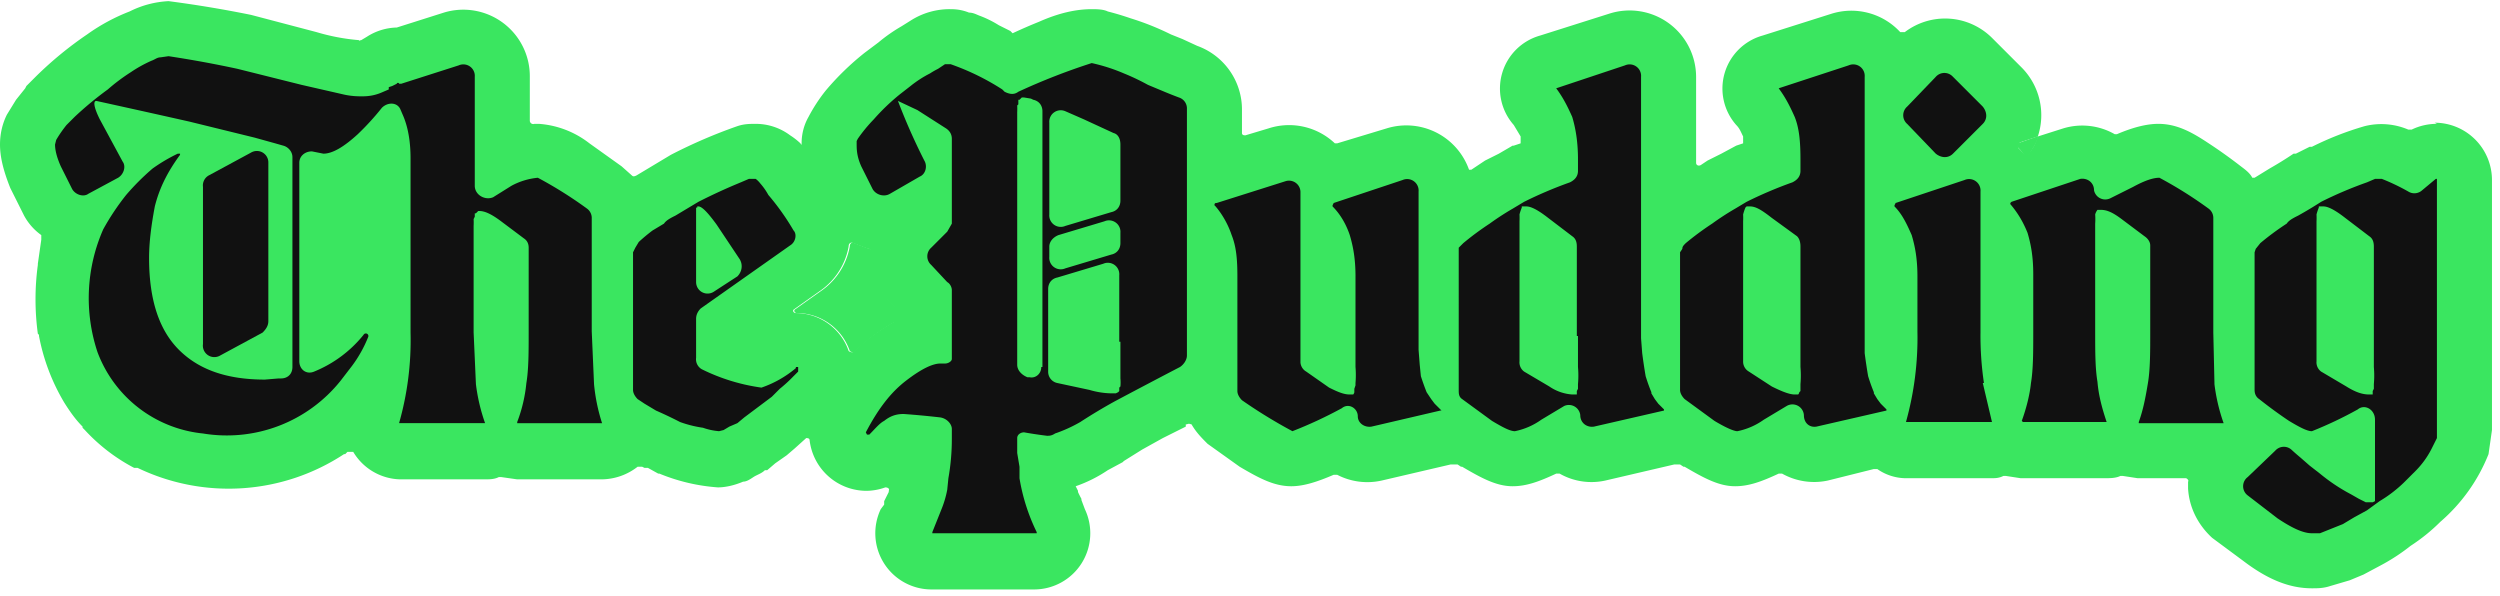 <svg xmlns="http://www.w3.org/2000/svg" fill="none" viewBox="0 0 218 52"><path id="color-stroke" fill="#3AE660" d="M212.5 10.8a5 5 0 0 0-2.2.5h-.3a6 6 0 0 0-3.8-.3 27 27 0 0 0-4.6 1.8h-.2l-1.2.6h-.2a32.2 32.2 0 0 1-2.1 1.3l-1.3.8h-.2c-.2-.4-.6-.7-1-1a43 43 0 0 0-2.8-2c-1.5-1-2.8-1.7-4.4-1.7-1 0-2.2.3-3.6.9h-.2a5.7 5.7 0 0 0-4.5-.5l-2.2.7c-.2.6-.4 1-.8 1.5-.1.2-.3.2-.4 0l-.5-.5c-.1-.2 0-.4.2-.5l1.5-.5a5.9 5.9 0 0 0-1.4-6l-2.6-2.6a5.8 5.8 0 0 0-7.6-.5h-.4a5.8 5.8 0 0 0-6-1.6l-6 1.9a4.8 4.8 0 0 0-2.3 7.8c.3.3.4.6.6 1v.6l-.6.2-1.3.7-1.2.6-.6.4c-.2.1-.4 0-.4-.2V6.7a5.8 5.8 0 0 0-7.6-5.5l-6 1.9a4.8 4.8 0 0 0-2.3 7.8l.6 1v.6l-.6.2h-.1l-1.2.7-1.2.6-1.2.8h-.2a5.8 5.8 0 0 0-7.2-3.6l-4.3 1.3h-.2a5.8 5.8 0 0 0-5.8-1.3l-2 .6c-.1 0-.3 0-.3-.2v-2a5.9 5.9 0 0 0-3.9-5.6l-1.3-.6-1-.4a23.5 23.5 0 0 0-3.5-1.4 25 25 0 0 0-2-.6c-.4-.2-1-.2-1.4-.2-1.3 0-2.8.3-4.6 1.1a45.6 45.6 0 0 0-2.3 1l-.2-.2-1-.5a9.3 9.3 0 0 0-1.6-.8c-.3-.1-.6-.3-1-.3-.5-.2-1-.3-1.6-.3a6.3 6.3 0 0 0-3.5 1l-.8.5a14 14 0 0 0-2 1.4l-1.2.9A23.6 23.6 0 0 0 72 7.9a14.4 14.4 0 0 0-1.5 2.3c-.4.7-.6 1.5-.6 2.3 0 .1 0 .2-.1 0a6.2 6.2 0 0 0-.9-.7 5 5 0 0 0-3-1c-.5 0-1 0-1.6.2a44.8 44.8 0 0 0-5.8 2.5l-2 1.2-1 .6c-.2.1-.3.1-.4 0l-.9-.8-2.8-2a8.1 8.1 0 0 0-4.4-1.7h-.4a.3.3 0 0 1-.4-.3V6.7a5.8 5.8 0 0 0-7.5-5.6l-4.1 1.3a5 5 0 0 0-2.6.8l-.5.3c-.1 0-.2.1-.2 0a18 18 0 0 1-3.7-.7l-5.7-1.5A102.8 102.8 0 0 0 14.7.1a8.5 8.5 0 0 0-3.4.9 16.7 16.7 0 0 0-3.7 2 31.8 31.8 0 0 0-4.5 3.7l-.8.8-.1.2-.8 1L.6 10c-.4.8-.6 1.7-.6 2.6 0 1.1.3 2.3.9 3.8l1.2 2.4a5 5 0 0 0 1.5 1.7v.4L3.3 23v.1a22.3 22.3 0 0 0 0 6l.1.1v.1a17.8 17.8 0 0 0 2.2 5.8c.5.8 1 1.5 1.6 2.1v.1l.2.2a15.8 15.8 0 0 0 4.3 3.3h.3a18.3 18.3 0 0 0 18-1.2h.1l.2-.2h.5a4.9 4.9 0 0 0 4.1 2.4h7.3c.5 0 .9 0 1.3-.2h.2l1.4.2h7.3c1.2 0 2.3-.4 3.2-1.1h.4l.2.1h.3l.9.5h.1a16.4 16.4 0 0 0 5.1 1.2c.7 0 1.5-.2 2.2-.5.3 0 .6-.2.9-.4.3-.2.7-.3 1-.6h.2l.7-.6 1-.7.7-.6 1-.9c.1 0 .3 0 .3.2a5 5 0 0 0 5 4.4 5 5 0 0 0 1.6-.3c.2 0 .4.1.3.3v.1l-.3.6-.1.2v.3l-.3.4a4.9 4.9 0 0 0 4.4 7h9a4.9 4.9 0 0 0 4.4-7l-.3-.8v-.1a8 8 0 0 1-.3-.6v-.1l-.2-.4a12 12 0 0 0 2.8-1.4l1.3-.7.1-.1 1.6-1 1.8-1 2-1V37h.1c.2-.1.3 0 .4 0 .4.7.9 1.2 1.4 1.7l2.8 2c1.7 1 3 1.7 4.5 1.7 1.1 0 2.3-.4 3.7-1h.3a5.7 5.7 0 0 0 3.9.5l6-1.4h.6l.3.2h.1c1.7 1 3 1.7 4.4 1.7 1.2 0 2.3-.4 3.8-1.1h.3a5.6 5.6 0 0 0 4 .6l6-1.4h.5l.3.2h.1c1.7 1 3 1.7 4.4 1.7 1.2 0 2.3-.4 3.8-1.1h.3a5.7 5.7 0 0 0 4 .6l4-1h.3c.7.5 1.6.8 2.5.8h7.4c.4 0 .7 0 1.1-.2h.2l1.3.2h7.3c.5 0 1 0 1.4-.2h.2l1.3.2h4.2c.1 0 .3.2.2.3v.6c.1 1.7.9 3.2 2.1 4.3l2.7 2c2.1 1.6 4 2.4 6 2.4.5 0 1 0 1.6-.2l1.7-.5 1.2-.5 1.5-.8a17 17 0 0 0 2.6-1.7 16 16 0 0 0 2.6-2.1 15.2 15.2 0 0 0 4.2-5.9l.3-2.1V15.7a5 5 0 0 0-5-5ZM78 27.8l-.1.3a16.8 16.8 0 0 0-3.4 2.5c-.1.2-.4.1-.5 0a4.9 4.9 0 0 0-4.6-3.3c-.2 0-.3-.2-.2-.3l2.4-1.7a6 6 0 0 0 2.4-3.8c0-.3.2-.4.4-.3l1.3.5c.2 0 .3.1.3.3v.4c0 1.5.6 3 1.7 4.1l.3.3v1Z"/><path id="color-stroke" fill="#3AE660" d="m78.1 27.8-.1.3a16.8 16.8 0 0 0-3.4 2.5c-.1.2-.4.1-.5 0a4.9 4.9 0 0 0-4.6-3.3c-.2 0-.3-.2-.2-.3l2.4-1.7a6 6 0 0 0 2.4-3.8c0-.3.2-.4.4-.3l1.3.5c.2 0 .3.1.3.3v.4c0 1.5.6 3 1.7 4.1l.3.3v1ZM177.7 12c-.2.6-.6 1.2-1 1.8a4 4 0 0 0-1-1.2l2-.7Z"/><path id="color-stroke" fill="#3AE660" d="M177.7 12c-.2.6-.6 1.2-1 1.8a4 4 0 0 0-1-1.2l2-.7Z"/><path fill="#111" d="M168.8 13.4c.5.4 1.1.4 1.5 0l2.6-2.6c.4-.4.4-1 0-1.5l-2.6-2.6a1 1 0 0 0-1.5 0l-2.5 2.6a1 1 0 0 0 0 1.5l2.5 2.6ZM19.2 31l3.7-2c.3-.3.5-.6.5-1V14.2a1 1 0 0 0-1.5-.9l-3.7 2a1 1 0 0 0-.5 1V30a1 1 0 0 0 1.5 1Z"/><path fill="#111" d="m51.8 33.5-.2-4.6V19a1 1 0 0 0-.4-.8 36.2 36.2 0 0 0-4.3-2.7 6 6 0 0 0-2.3.7l-1.6 1c-.7.3-1.6-.2-1.6-1V6.7a1 1 0 0 0-1.4-1l-5 1.6h-.2c0-.1-.2-.1-.2 0l-.2.1-.2.1-.3.1v.2l-.7.3c-.5.2-1 .3-1.6.3-.4 0-1 0-1.8-.2l-3.5-.8L20.7 6a98 98 0 0 0-6-1.1L14 5c-.3 0-.5.2-.8.3a11.4 11.4 0 0 0-1.8 1 16.5 16.5 0 0 0-2 1.5 29.6 29.6 0 0 0-2.9 2.4l-.7.7a11 11 0 0 0-.9 1.3l-.1.4c0 .4.1 1 .5 1.9l1 2c.3.5 1 .7 1.4.4l2.6-1.4c.5-.3.7-1 .4-1.4l-2-3.7c-.5-1-.6-1.6-.3-1.6a1653.6 1653.6 0 0 1 8.1 1.8l5.7 1.4 1.8.5.7.2c.4.1.8.5.8 1V32c0 .6-.4 1-1 1h-.2l-1.2.1c-3.2 0-5.7-.8-7.5-2.6-1.7-1.7-2.6-4.3-2.6-8 0-1.4.2-2.9.5-4.5.4-1.6 1.1-3 2.2-4.5v-.1h-.2a14.5 14.5 0 0 0-2.2 1.3A21.2 21.2 0 0 0 11 17a21.4 21.4 0 0 0-2 3 14.9 14.9 0 0 0-.5 10.7 11 11 0 0 0 9.2 7.1 12.7 12.7 0 0 0 12-4.6l1-1.3a11 11 0 0 0 1.4-2.5.2.2 0 0 0-.4-.2 10.7 10.7 0 0 1-4.3 3.2c-.7.3-1.3-.2-1.3-.9V14.2c0-.6.5-1 1.1-1l1 .2c.8 0 1.8-.6 3-1.7a23 23 0 0 0 2.1-2.3c.5-.5 1.3-.5 1.6.1l.3.7c.4 1 .6 2.2.6 3.6V29a26.4 26.4 0 0 1-1 7.9h7.5a16 16 0 0 1-.8-3.4l-.2-4.5v-9.3a5.8 5.8 0 0 0 0-.6l.1-.2v-.3h.1l.2-.2h.1c.5 0 1.1.3 1.9.9l2 1.5c.3.2.4.5.4.8V29c0 1.7 0 3.2-.2 4.4a13 13 0 0 1-.8 3.4v.1h7.4a16 16 0 0 1-.7-3.4Zm17.6-1.4a9.4 9.4 0 0 1-3 1.7 16.9 16.9 0 0 1-5.2-1.6 1 1 0 0 1-.5-1v-3.4c0-.4.2-.7.4-.9l7.8-5.5c.5-.3.6-1 .3-1.3A21.3 21.3 0 0 0 67 17a5.5 5.5 0 0 0-.7-1 2.2 2.2 0 0 0-.4-.4h-.6l-.7.3a50.5 50.5 0 0 0-3.7 1.7l-1 .6-1 .6c-.4.2-.8.4-1 .7l-1 .6a15.6 15.6 0 0 0-1.2 1l-.3.5-.2.4v12c0 .3.2.6.4.8l.6.4 1 .6a36.6 36.6 0 0 1 2.1 1 10 10 0 0 0 2 .5 5.6 5.6 0 0 0 1.4.3l.4-.1.5-.3.7-.3.6-.5.8-.6.8-.6.8-.6.7-.7a12.6 12.6 0 0 0 1.2-1.1l.4-.4V32h-.2Zm-8.7-9.5v-4.5h.1V18h.1c.3 0 .8.5 1.6 1.6l2 3c.3.5.2 1.1-.2 1.5l-2 1.3a1 1 0 0 1-1.6-.8v-2Zm132.4 10.8L193 29V19a1 1 0 0 0-.4-.8 36.1 36.1 0 0 0-4.3-2.7c-.5 0-1.2.2-2.3.8l-2 1a1 1 0 0 1-1.4-.7c0-.7-.6-1.1-1.2-1l-6 2-.1.1v.1c.6.7 1.1 1.5 1.5 2.5.3 1 .5 2.1.5 3.6v5c0 1.8 0 3.3-.2 4.5-.1 1-.4 2.2-.8 3.3l.1.1h7.3c-.4-1.2-.7-2.3-.8-3.5-.2-1.2-.2-2.6-.2-4.4v-9.4a5.7 5.7 0 0 0 0-.8 1.1 1.1 0 0 1 .2-.4h.3c.5 0 1 .2 1.8.8l2 1.5c.3.2.5.5.5.8V29c0 1.7 0 3.2-.2 4.4-.2 1.2-.4 2.3-.8 3.4v.1h7.4a16 16 0 0 1-.8-3.4Zm19.4-17.8h-.1l-1.2 1a1 1 0 0 1-1.2.1 18.2 18.2 0 0 0-2.3-1.1h-.6l-.7.3a34.8 34.8 0 0 0-4 1.7 34.2 34.2 0 0 1-2 1.2c-.4.2-.8.4-1 .7a23.5 23.5 0 0 0-2.3 1.7l-.4.5-.1.3v12c0 .3.1.6.4.8a40 40 0 0 0 2.6 1.9c1 .6 1.6.9 2 .9a34.5 34.5 0 0 0 4-1.9c.6-.5 1.5 0 1.5.9v7.1l-.2.1h-.6l-.6-.3-.7-.4a15.7 15.7 0 0 1-2.7-1.8l-.9-.7-.8-.7a18.8 18.8 0 0 1-.8-.7 1 1 0 0 0-1.4.1l-2.4 2.3a1 1 0 0 0 0 1.6l2.6 2c1.2.8 2.2 1.3 3 1.3h.7l1-.4 1-.4 1-.6 1.1-.6 1.1-.8a11.4 11.4 0 0 0 2.2-1.7l1-1a7.7 7.7 0 0 0 1.3-1.8l.5-1V15.7ZM207 29.3V32a8.7 8.7 0 0 1 0 1.5v.4l-.1.2v.3h-.3c-.6 0-1.2-.2-2-.7l-2.2-1.3a1 1 0 0 1-.4-.9V19.3a5.7 5.7 0 0 0 0-.6 4.7 4.7 0 0 1 .2-.6V18h.4c.4 0 1 .3 1.9 1l2.1 1.6c.3.2.4.5.4.9v7.8ZM102.8 8.5a38.8 38.8 0 0 1-1.5-.6l-1.2-.5a19.6 19.6 0 0 0-2.1-1 15.6 15.6 0 0 0-2.8-.9A56 56 0 0 0 88.8 8c-.4.3-.8.2-1.2 0l-.2-.2a21.3 21.3 0 0 0-4.5-2.2h-.5l-.6.4a7 7 0 0 0-.7.4 9.8 9.8 0 0 0-1.7 1.1l-.9.7a18.4 18.4 0 0 0-2.3 2.2 13.3 13.3 0 0 0-1.4 1.7l-.1.2v.2c0 .5 0 1.1.4 2l1 2c.3.5 1 .7 1.5.4l2.6-1.5c.5-.2.7-.9.4-1.4a53.5 53.5 0 0 1-2.3-5.2l1.7.8 2.5 1.6c.3.2.5.5.5.9v7.4l-.4.7-1.4 1.4a1 1 0 0 0 0 1.5l1.4 1.5c.2.1.4.4.4.7v6c0 .2-.3.4-.6.4H82c-.7 0-1.7.5-3 1.5s-2.4 2.4-3.5 4.5l.1.2h.2c.5-.5.9-1 1.3-1.2.5-.4 1-.6 1.7-.6a74.7 74.7 0 0 1 3.2.3c.6.1 1 .6 1 1v.8a19.6 19.6 0 0 1-.3 3.5l-.1 1a8.8 8.8 0 0 1-.5 1.7l-.4 1-.4 1v.1h9.1v-.1a16.9 16.9 0 0 1-1.5-4.7v-1l-.2-1.2v-1.3c0-.3.3-.5.6-.5a36.4 36.4 0 0 0 2 .3c.2 0 .4 0 .7-.2a12.4 12.4 0 0 0 2.2-1 47.9 47.9 0 0 1 3-1.8 734 734 0 0 1 5.7-3c.3-.2.6-.6.6-1V9.5a1 1 0 0 0-.7-1ZM90.8 32c0 .6-.5 1-1 .9h-.2c-.5-.2-.9-.6-.9-1.1v-22a5.7 5.7 0 0 0 0-.6l.1-.1v-.4h.1l.2-.2h.2l.6.1.2.1c.5.1.8.5.8 1V32Zm6.9-2.2V33a3.7 3.7 0 0 1 0 .7l-.1.1v.3l-.1.1-.2.1H97c-.2 0-1 0-2-.3l-2.8-.6a1 1 0 0 1-.8-1v-7.2c0-.5.3-.9.8-1l4-1.2a1 1 0 0 1 1.4 1v5.8Zm0-8.6c0 .5-.3.9-.8 1l-4 1.2a1 1 0 0 1-1.4-1v-.9c0-.4.3-.8.8-1l4-1.2a1 1 0 0 1 1.4 1v1Zm0-3.7c0 .5-.3.9-.8 1l-4 1.2a1 1 0 0 1-1.4-1v-8a1 1 0 0 1 1.4-1l1.6.7 2.6 1.2c.4.1.6.5.6 1v5ZM173 33.4a28 28 0 0 1-.3-4.5V16.7a1 1 0 0 0-1.4-1l-6 2-.1.2v.1c.7.7 1.1 1.6 1.5 2.5.3 1 .5 2.1.5 3.6v4.8a27.3 27.3 0 0 1-1 7.9h7.5l-.8-3.4Zm-47.7 2-.2-.2-.3-.4-.4-.6a21.8 21.8 0 0 1-.5-1.4l-.1-1-.1-1.3V16.7a1 1 0 0 0-1.4-1l-6 2-.1.2v.1c.7.7 1.2 1.6 1.5 2.5.3 1 .5 2.1.5 3.6V32a8.7 8.7 0 0 1 0 1.4v.2l-.1.3a4.8 4.8 0 0 0 0 .3.5.5 0 0 1-.1.2h-.3c-.5 0-1-.2-1.8-.6l-2-1.4a1 1 0 0 1-.5-.8V16.8a1 1 0 0 0-1.3-1l-6 1.9c-.1 0-.2 0-.2.2l.1.1c.6.7 1.1 1.6 1.4 2.5.4 1 .5 2.1.5 3.6v10c0 .3.2.6.4.8a44 44 0 0 0 4.4 2.7 37.6 37.6 0 0 0 4.3-2c.6-.5 1.4 0 1.4.7 0 .6.6 1 1.2.9l6-1.4h.1l-.4-.4Zm19.5 0-.2-.2-.3-.4-.3-.5v-.1a15.4 15.4 0 0 1-.5-1.4 49.8 49.8 0 0 1-.3-2l-.1-1.3V6.7a1 1 0 0 0-1.4-1l-6 2c.6.8 1 1.6 1.4 2.5.3 1 .5 2.2.5 3.7v1c0 .5-.3.8-.7 1a35.9 35.9 0 0 0-4 1.7l-1 .6a23 23 0 0 0-2 1.3 25 25 0 0 0-2.3 1.7l-.4.4V34c0 .3 0 .6.3.8l2.6 1.9c1 .6 1.6.9 2 .9a6 6 0 0 0 2.3-1l2-1.2a1 1 0 0 1 1.4.8c0 .7.6 1.1 1.2 1l6.1-1.4v-.1l-.3-.3Zm-7.2-6.1V32a8.7 8.7 0 0 1 0 1.5v.4l-.1.2v.3h-.4a4 4 0 0 1-2-.7l-2.2-1.3a1 1 0 0 1-.4-.9V19.3a5.7 5.7 0 0 0 0-.6 4.7 4.7 0 0 1 .2-.6V18h.4c.4 0 1 .3 1.9 1l2.1 1.6c.3.2.4.5.4.9v7.8Zm26.6 6.1-.2-.2-.3-.4-.3-.5v-.1a15.3 15.3 0 0 1-.5-1.4 49.8 49.8 0 0 1-.3-2V6.7a1 1 0 0 0-1.4-1l-6.1 2c.6.8 1 1.6 1.4 2.5.4 1 .5 2.2.5 3.7v1c0 .5-.3.8-.7 1a36.3 36.3 0 0 0-4 1.7l-1 .6a23 23 0 0 0-2 1.3 25 25 0 0 0-2.3 1.7c-.2.2-.3.3-.3.5l-.2.3v12c0 .3.2.6.4.8l2.6 1.9c1 .6 1.7.9 2 .9a6 6 0 0 0 2.3-1l2-1.2a1 1 0 0 1 1.5.8c0 .7.5 1.1 1.1 1l6.1-1.4v-.1l-.3-.3Zm-7.2-6.1V32a8.7 8.7 0 0 1 0 1.5v.6l-.1.1a.4.4 0 0 1-.1.2h-.3c-.4 0-1-.2-2-.7l-2-1.3a1 1 0 0 1-.5-.9V19.3a5.7 5.7 0 0 0 0-.6 4.7 4.7 0 0 1 .2-.6l.1-.1h.3c.5 0 1 .3 1.9 1l2.2 1.6c.2.2.3.5.3.9v7.8Z"/></svg>